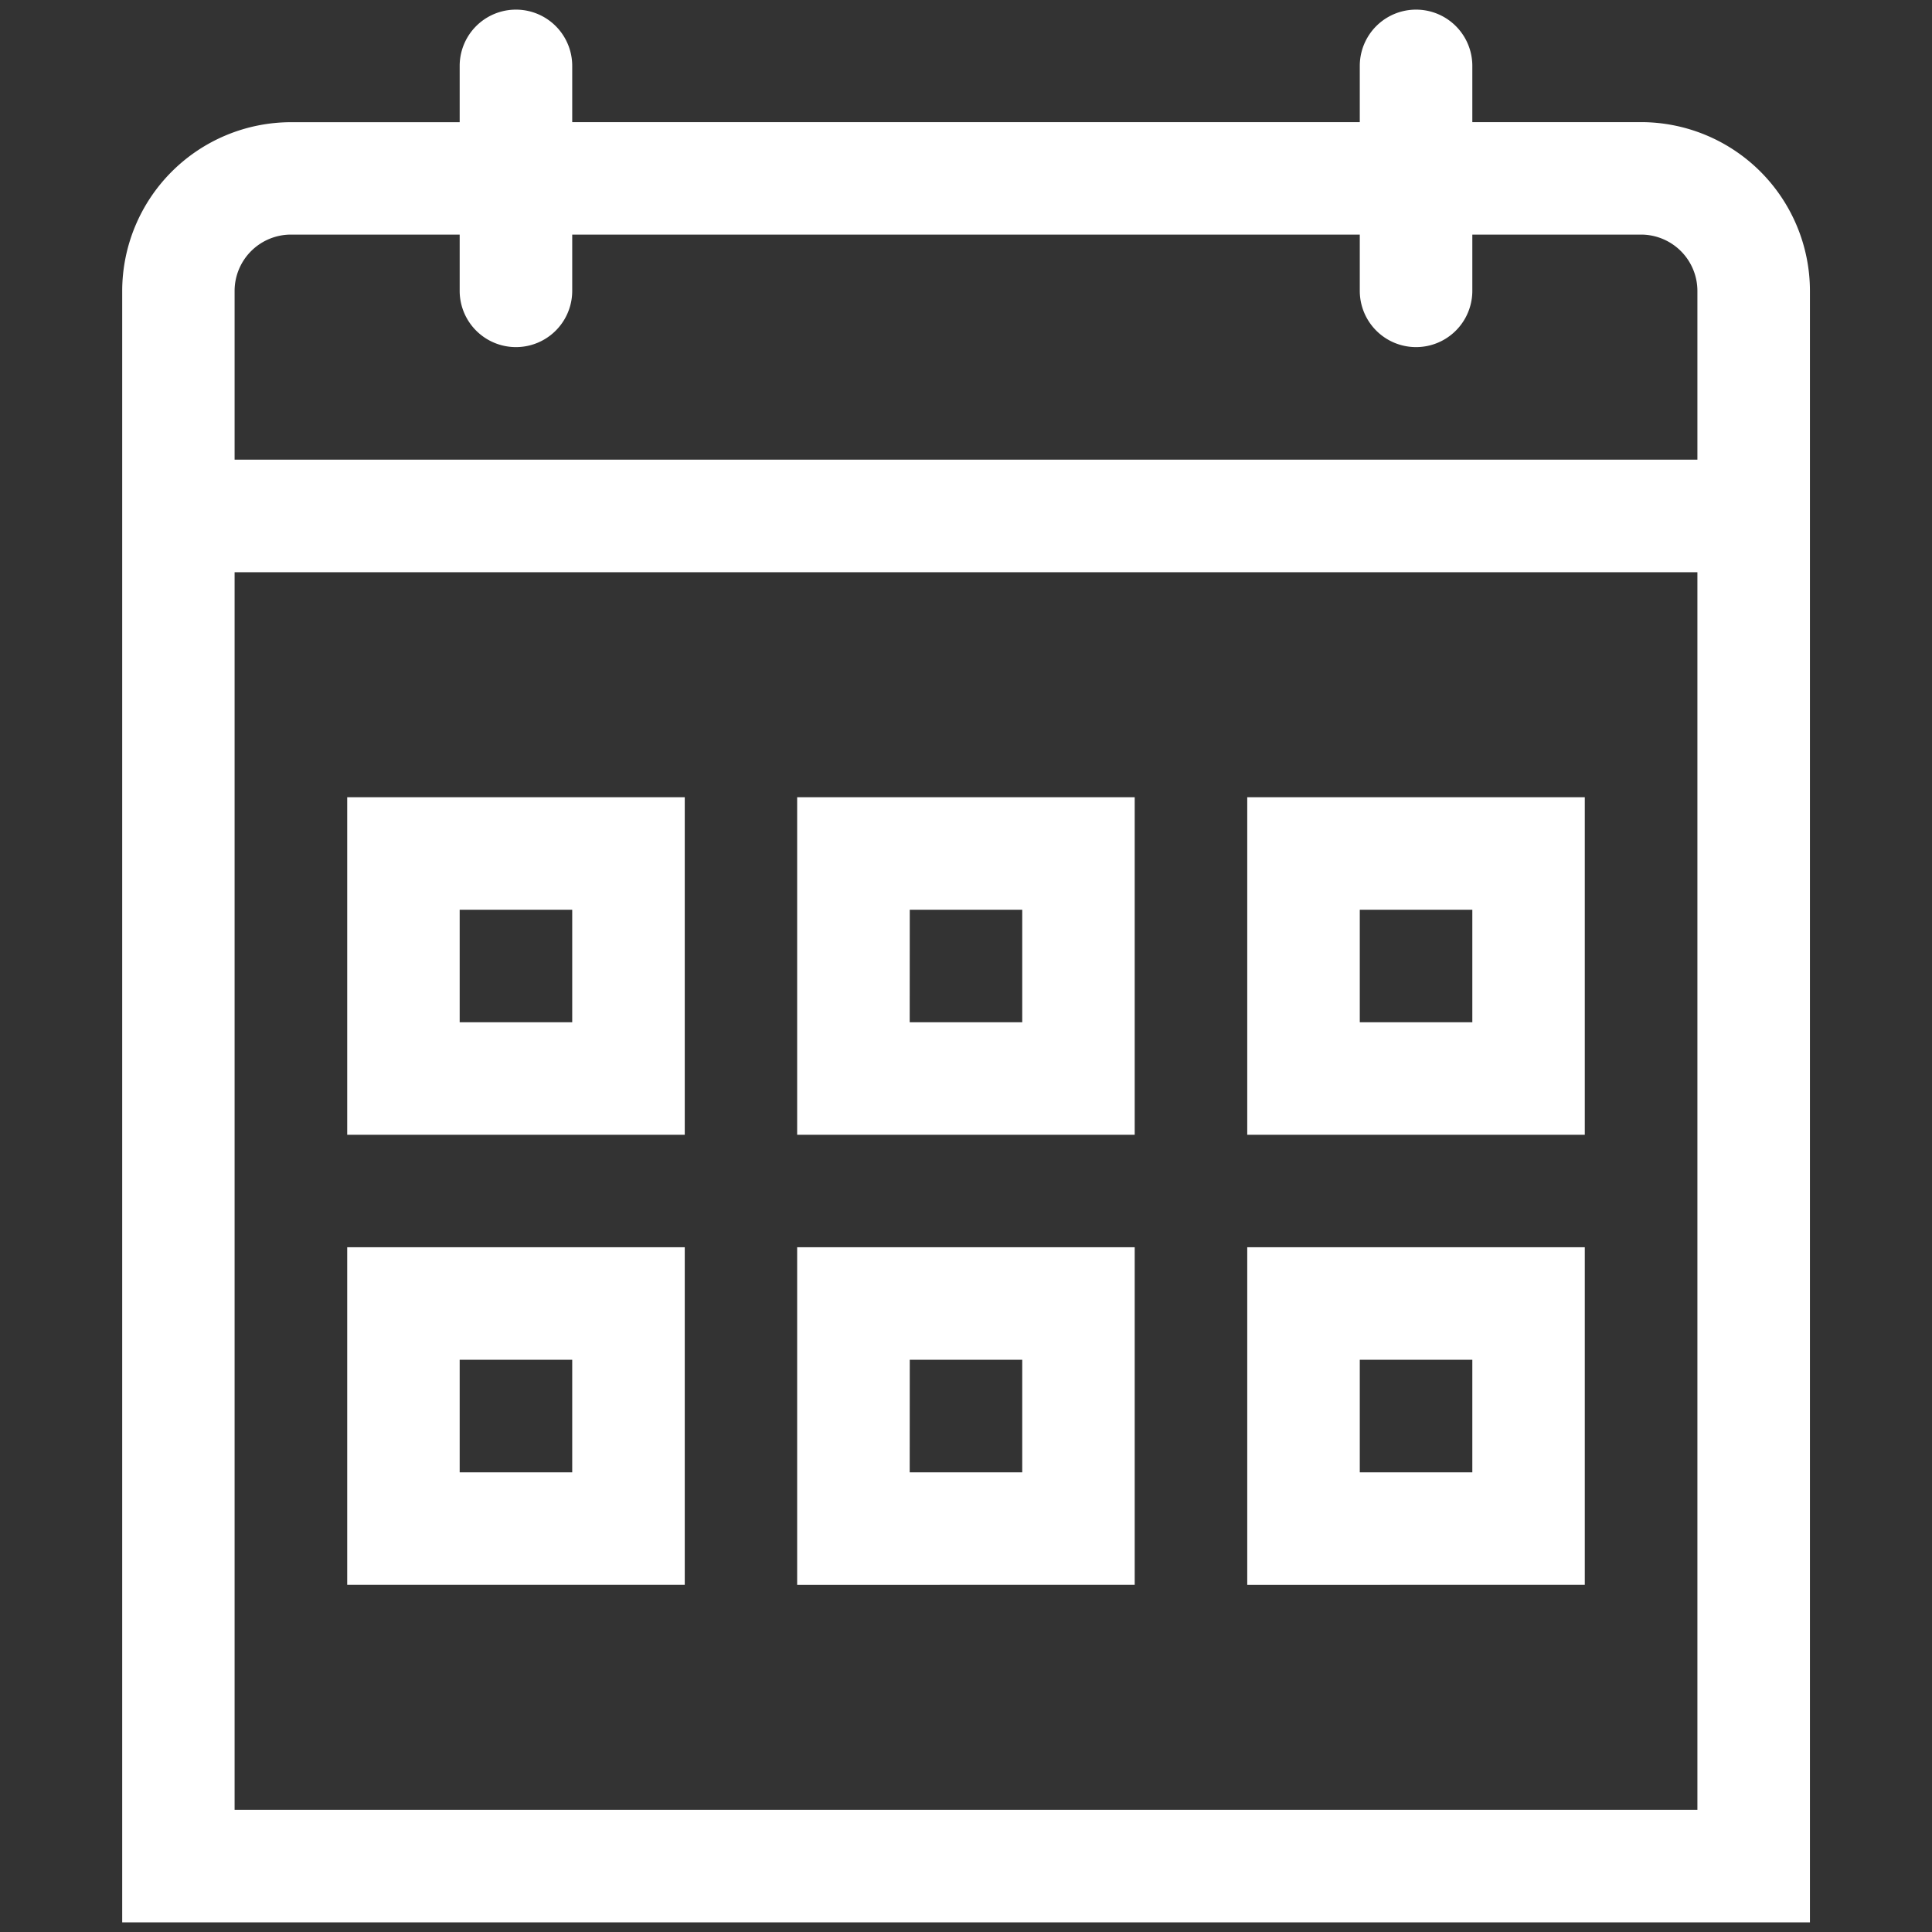 <svg xmlns="http://www.w3.org/2000/svg" fill="none" viewBox="0 0 280 280">
    <rect x="0" y="0" width="280" height="280" fill="#333333" stroke="none"/>
    <path d="M197.07,213.38h16.31V197.07H197.07Zm-16.31,16.31V180.76h48.92v48.92Zm-48.92-16.31h16.31V197.07H131.85Zm-16.31,16.31V180.76h48.92v48.92ZM66.62,213.38H82.93V197.07H66.62ZM50.32,229.68V180.76H99.24v48.92Zm146.75-81.53h16.31V131.85H197.07Zm-16.31,16.31V115.54h48.92v48.92Zm-48.92-16.31h16.31V131.85H131.85Zm-16.31,16.31V115.54h48.92v48.92ZM66.62,148.15H82.93V131.85H66.62ZM50.32,164.46V115.54H99.24v48.92ZM34,262.29H246V82.93H34ZM246,66.62V42.16A8.17,8.17,0,0,0,237.84,34H213.38v8.15a8.15,8.15,0,1,1-16.31,0V34H82.93v8.15a8.15,8.15,0,0,1-16.31,0V34H42.16A8.17,8.17,0,0,0,34,42.16V66.62Zm-8.15-48.92a24.49,24.49,0,0,1,24.46,24.46V278.6H17.71V42.16A24.49,24.49,0,0,1,42.16,17.71H66.62V9.55a8.15,8.15,0,0,1,16.31,0v8.15H197.07V9.55a8.15,8.15,0,1,1,16.31,0v8.15Z" />
    <style>
        path { fill: #FFF; }
        @media (prefers-color-scheme: dark) {
            path { fill: #000; }
        }
    </style>
</svg>